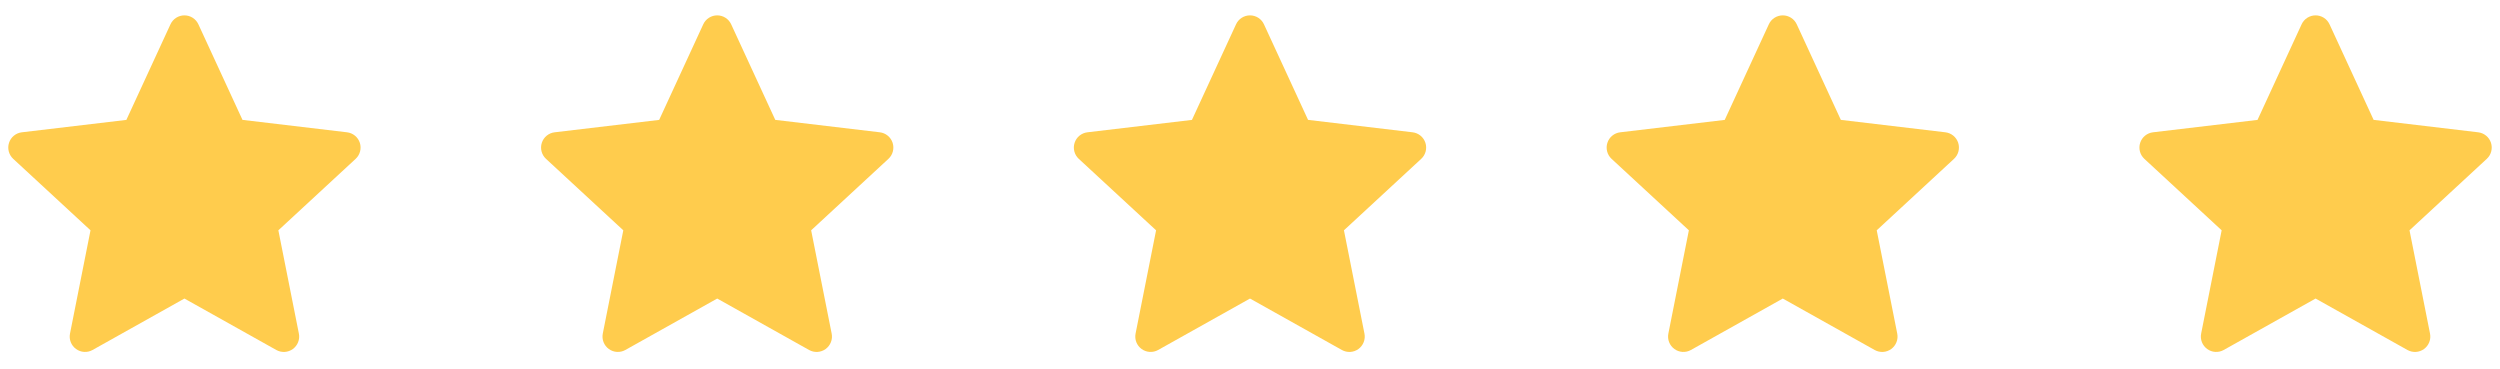 <svg width="122" height="18" viewBox="0 0 122 18" fill="none" xmlns="http://www.w3.org/2000/svg">
<g clip-path="url(#clip0_371_1134)">
<path fill-rule="evenodd" clip-rule="evenodd" d="M9.681 1.186C9.621 1.056 9.525 0.945 9.404 0.868C9.284 0.791 9.143 0.75 9 0.75C8.857 0.75 8.717 0.791 8.596 0.868C8.475 0.945 8.379 1.056 8.319 1.186L6.167 5.851L1.066 6.456C0.924 6.473 0.789 6.53 0.678 6.621C0.567 6.712 0.485 6.832 0.441 6.969C0.396 7.105 0.392 7.251 0.428 7.39C0.464 7.529 0.539 7.654 0.644 7.751L4.417 11.239L3.416 16.279C3.388 16.419 3.401 16.565 3.453 16.698C3.505 16.831 3.595 16.947 3.711 17.031C3.826 17.115 3.964 17.165 4.107 17.173C4.25 17.182 4.392 17.149 4.517 17.079L9 14.569L13.483 17.079C13.608 17.149 13.751 17.182 13.894 17.174C14.037 17.165 14.175 17.116 14.291 17.032C14.407 16.947 14.496 16.832 14.548 16.698C14.601 16.564 14.614 16.419 14.585 16.278L13.584 11.239L17.356 7.751C17.461 7.654 17.536 7.529 17.572 7.39C17.608 7.251 17.604 7.105 17.56 6.969C17.515 6.832 17.433 6.712 17.322 6.621C17.211 6.53 17.077 6.473 16.934 6.456L11.833 5.85L9.681 1.186Z" fill="#FFCC4D"/>
</g>
<g clip-path="url(#clip1_371_1134)">
<path fill-rule="evenodd" clip-rule="evenodd" d="M35.681 1.186C35.621 1.056 35.525 0.945 35.404 0.868C35.284 0.791 35.143 0.75 35 0.75C34.857 0.75 34.717 0.791 34.596 0.868C34.475 0.945 34.379 1.056 34.319 1.186L32.167 5.851L27.066 6.456C26.924 6.473 26.789 6.53 26.678 6.621C26.567 6.712 26.485 6.832 26.441 6.969C26.396 7.105 26.392 7.251 26.428 7.39C26.464 7.529 26.539 7.654 26.644 7.751L30.417 11.239L29.416 16.279C29.388 16.419 29.401 16.565 29.453 16.698C29.505 16.831 29.595 16.947 29.711 17.031C29.826 17.115 29.964 17.165 30.107 17.173C30.25 17.182 30.392 17.149 30.517 17.079L35 14.569L39.483 17.079C39.608 17.149 39.751 17.182 39.894 17.174C40.037 17.165 40.175 17.116 40.291 17.032C40.407 16.947 40.496 16.832 40.548 16.698C40.601 16.564 40.614 16.419 40.585 16.278L39.584 11.239L43.356 7.751C43.461 7.654 43.536 7.529 43.572 7.39C43.608 7.251 43.604 7.105 43.56 6.969C43.515 6.832 43.433 6.712 43.322 6.621C43.211 6.53 43.077 6.473 42.934 6.456L37.833 5.85L35.681 1.186Z" fill="#FFCC4D"/>
</g>
<g clip-path="url(#clip2_371_1134)">
<path fill-rule="evenodd" clip-rule="evenodd" d="M61.681 1.186C61.621 1.056 61.525 0.945 61.404 0.868C61.284 0.791 61.143 0.75 61 0.75C60.857 0.75 60.717 0.791 60.596 0.868C60.475 0.945 60.379 1.056 60.319 1.186L58.167 5.851L53.066 6.456C52.924 6.473 52.789 6.53 52.678 6.621C52.567 6.712 52.485 6.832 52.441 6.969C52.396 7.105 52.392 7.251 52.428 7.39C52.464 7.529 52.539 7.654 52.644 7.751L56.417 11.239L55.416 16.279C55.388 16.419 55.401 16.565 55.453 16.698C55.505 16.831 55.595 16.947 55.711 17.031C55.827 17.115 55.964 17.165 56.107 17.173C56.25 17.182 56.392 17.149 56.517 17.079L61 14.569L65.483 17.079C65.608 17.149 65.751 17.182 65.894 17.174C66.037 17.165 66.175 17.116 66.291 17.032C66.407 16.947 66.496 16.832 66.548 16.698C66.601 16.564 66.614 16.419 66.585 16.278L65.584 11.239L69.356 7.751C69.461 7.654 69.536 7.529 69.572 7.39C69.608 7.251 69.604 7.105 69.56 6.969C69.515 6.832 69.433 6.712 69.322 6.621C69.211 6.53 69.077 6.473 68.934 6.456L63.833 5.85L61.681 1.186Z" fill="#FFCC4D"/>
</g>
<g clip-path="url(#clip3_371_1134)">
<path fill-rule="evenodd" clip-rule="evenodd" d="M87.681 1.186C87.621 1.056 87.525 0.945 87.404 0.868C87.284 0.791 87.143 0.75 87 0.75C86.857 0.75 86.717 0.791 86.596 0.868C86.475 0.945 86.379 1.056 86.319 1.186L84.167 5.851L79.066 6.456C78.924 6.473 78.789 6.53 78.678 6.621C78.567 6.712 78.485 6.832 78.441 6.969C78.396 7.105 78.392 7.251 78.428 7.39C78.464 7.529 78.539 7.654 78.644 7.751L82.417 11.239L81.416 16.279C81.388 16.419 81.401 16.565 81.453 16.698C81.505 16.831 81.595 16.947 81.711 17.031C81.826 17.115 81.964 17.165 82.107 17.173C82.25 17.182 82.392 17.149 82.517 17.079L87 14.569L91.483 17.079C91.608 17.149 91.751 17.182 91.894 17.174C92.037 17.165 92.175 17.116 92.291 17.032C92.407 16.947 92.496 16.832 92.548 16.698C92.601 16.564 92.614 16.419 92.585 16.278L91.584 11.239L95.356 7.751C95.461 7.654 95.536 7.529 95.572 7.39C95.608 7.251 95.604 7.105 95.56 6.969C95.515 6.832 95.433 6.712 95.322 6.621C95.211 6.53 95.077 6.473 94.934 6.456L89.833 5.85L87.681 1.186Z" fill="#FFCC4D"/>
</g>
<g clip-path="url(#clip4_371_1134)">
<path fill-rule="evenodd" clip-rule="evenodd" d="M113.681 1.186C113.621 1.056 113.525 0.945 113.404 0.868C113.284 0.791 113.143 0.75 113 0.75C112.857 0.75 112.717 0.791 112.596 0.868C112.475 0.945 112.379 1.056 112.319 1.186L110.167 5.851L105.066 6.456C104.924 6.473 104.789 6.53 104.678 6.621C104.567 6.712 104.485 6.832 104.441 6.969C104.396 7.105 104.392 7.251 104.428 7.39C104.464 7.529 104.539 7.654 104.644 7.751L108.417 11.239L107.416 16.279C107.388 16.419 107.401 16.565 107.453 16.698C107.505 16.831 107.595 16.947 107.711 17.031C107.826 17.115 107.964 17.165 108.107 17.173C108.25 17.182 108.392 17.149 108.517 17.079L113 14.569L117.483 17.079C117.608 17.149 117.751 17.182 117.894 17.174C118.037 17.165 118.175 17.116 118.291 17.032C118.407 16.947 118.496 16.832 118.548 16.698C118.601 16.564 118.613 16.419 118.585 16.278L117.584 11.239L121.356 7.751C121.461 7.654 121.536 7.529 121.572 7.39C121.608 7.251 121.604 7.105 121.56 6.969C121.515 6.832 121.433 6.712 121.322 6.621C121.211 6.53 121.077 6.473 120.934 6.456L115.833 5.85L113.681 1.186Z" fill="#FFCC4D"/>
</g>
<defs>
<clipPath id="clip0_371_1134">
<rect width="18" height="18" fill="white"/>
</clipPath>
<clipPath id="clip1_371_1134">
<rect width="18" height="18" fill="white" transform="translate(26)"/>
</clipPath>
<clipPath id="clip2_371_1134">
<rect width="18" height="18" fill="white" transform="translate(52)"/>
</clipPath>
<clipPath id="clip3_371_1134">
<rect width="18" height="18" fill="white" transform="translate(78)"/>
</clipPath>
<clipPath id="clip4_371_1134">
<rect width="18" height="18" fill="white" transform="translate(104)"/>
</clipPath>
</defs>
</svg>
